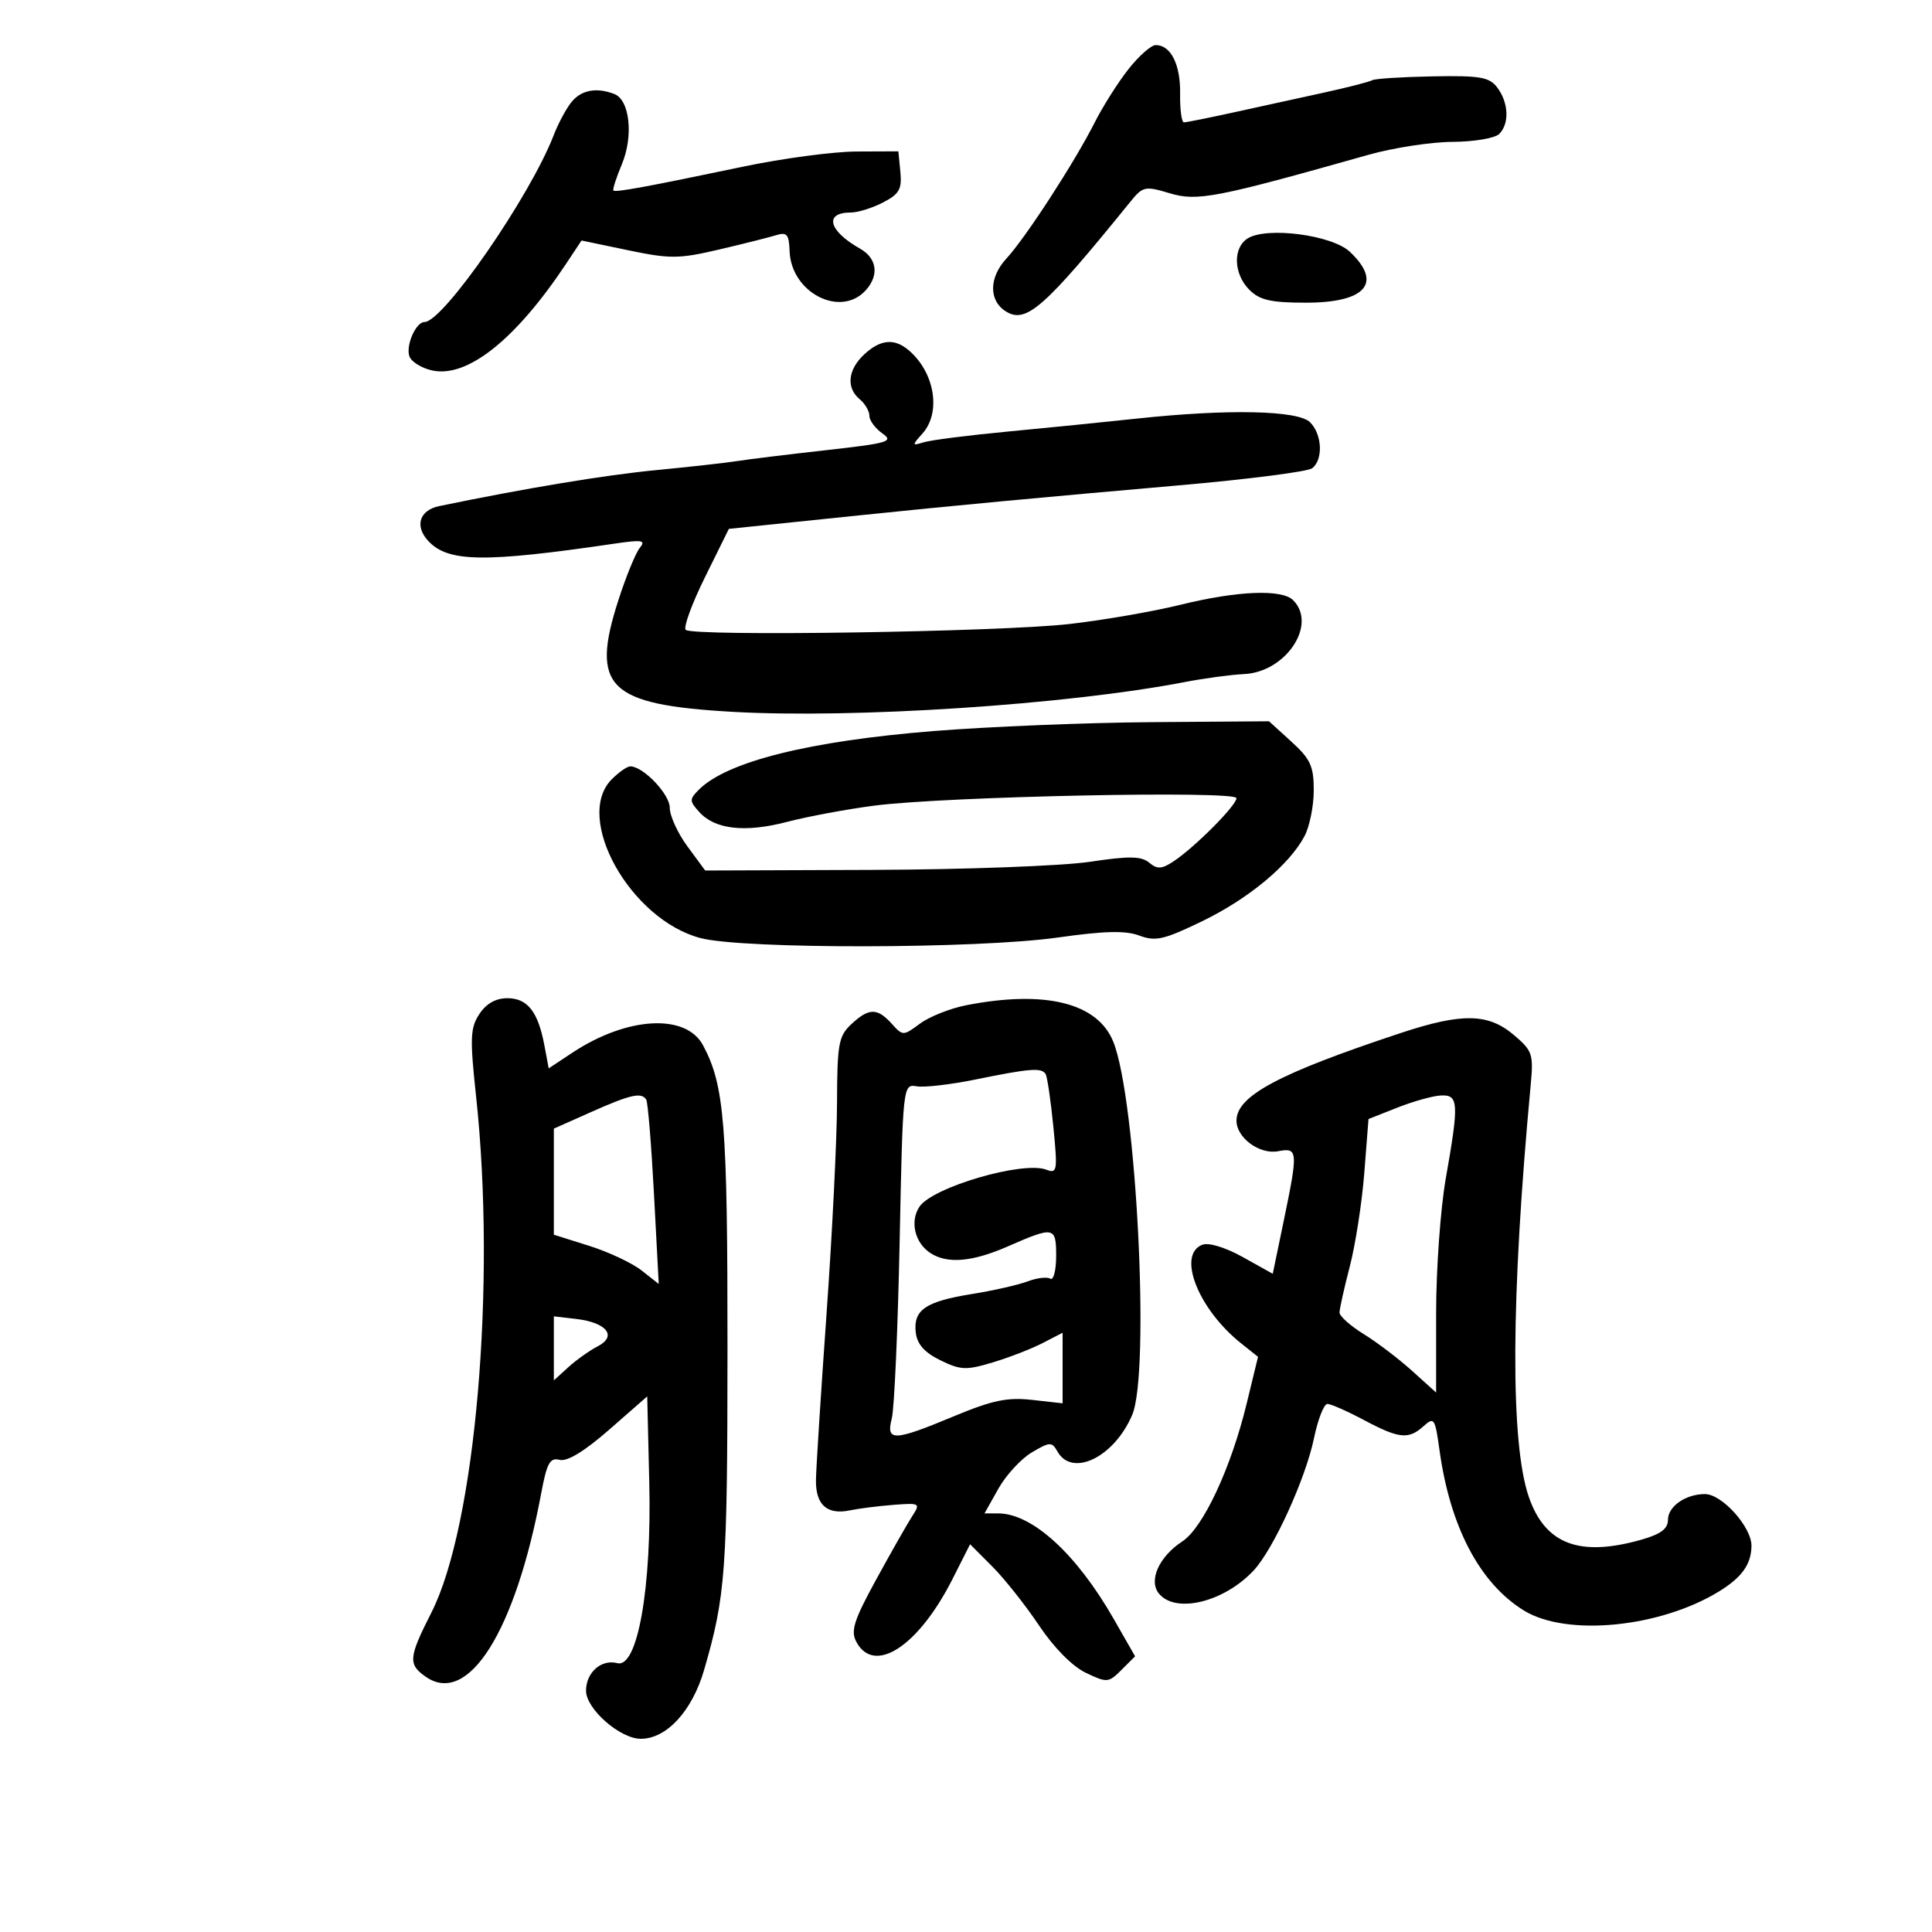 <svg xmlns="http://www.w3.org/2000/svg" width="300" height="300" viewBox="0 0 300 300" version="1.1">
	<path d="M 175.217 10.750 C 173.594 12.813, 171.244 16.525, 169.994 19 C 166.872 25.184, 159.246 36.941, 156.280 40.142 C 153.555 43.084, 153.513 46.677, 156.185 48.352 C 159.323 50.318, 162.140 47.837, 175.538 31.307 C 177.465 28.928, 177.796 28.858, 181.659 30.016 C 185.918 31.292, 188.815 30.730, 212.500 24.036 C 216.350 22.948, 222.223 22.045, 225.550 22.029 C 228.883 22.013, 232.139 21.461, 232.800 20.800 C 234.404 19.196, 234.266 15.936, 232.497 13.598 C 231.259 11.962, 229.852 11.719, 222.418 11.858 C 217.666 11.947, 213.457 12.217, 213.066 12.460 C 212.674 12.702, 209.236 13.581, 205.427 14.415 C 201.617 15.248, 195.350 16.620, 191.500 17.465 C 187.651 18.309, 184.204 19, 183.841 19 C 183.478 19, 183.211 16.994, 183.248 14.543 C 183.317 10.014, 181.803 7, 179.462 7 C 178.750 7, 176.840 8.688, 175.217 10.750 M 88.820 15.750 C 88 16.712, 86.721 19.075, 85.976 21 C 82.299 30.512, 68.822 50, 65.921 50 C 64.565 50, 62.951 53.710, 63.587 55.366 C 63.906 56.198, 65.488 57.168, 67.103 57.523 C 72.569 58.723, 80.087 52.730, 87.927 40.923 L 90.302 37.346 97.522 38.855 C 104.042 40.217, 105.411 40.207, 111.622 38.755 C 115.405 37.870, 119.400 36.866, 120.500 36.524 C 122.189 35.999, 122.517 36.382, 122.608 38.986 C 122.835 45.448, 130.516 49.403, 134.433 45.074 C 136.547 42.738, 136.184 40.101, 133.542 38.607 C 128.642 35.836, 127.917 33, 132.109 33 C 133.204 33, 135.454 32.300, 137.109 31.444 C 139.640 30.135, 140.069 29.380, 139.809 26.694 L 139.500 23.500 133 23.526 C 129.425 23.541, 121.550 24.589, 115.500 25.856 C 100.391 29.019, 95.573 29.906, 95.250 29.583 C 95.098 29.431, 95.691 27.590, 96.568 25.492 C 98.394 21.121, 97.789 15.517, 95.391 14.597 C 92.657 13.547, 90.351 13.952, 88.820 15.750 M 193.750 37.014 C 191.406 38.468, 191.533 42.533, 194 45 C 195.608 46.608, 197.333 47, 202.800 47 C 212.101 47, 214.742 43.924, 209.594 39.088 C 206.828 36.490, 196.728 35.168, 193.750 37.014 M 134.189 55.039 C 131.644 57.409, 131.365 60.228, 133.500 62 C 134.325 62.685, 135 63.839, 135 64.566 C 135 65.292, 135.904 66.520, 137.010 67.294 C 138.823 68.564, 137.967 68.820, 128.260 69.904 C 122.342 70.566, 116.150 71.324, 114.500 71.590 C 112.850 71.855, 107.168 72.490, 101.874 73.001 C 93.927 73.767, 81.561 75.818, 68.207 78.585 C 65.161 79.216, 64.361 81.636, 66.439 83.933 C 69.506 87.321, 75.061 87.411, 95.500 84.405 C 99.746 83.780, 100.325 83.883, 99.340 85.085 C 98.703 85.863, 97.208 89.516, 96.019 93.202 C 91.661 106.716, 94.408 109.418, 113.631 110.527 C 132.522 111.617, 165.709 109.436, 184 105.904 C 187.025 105.320, 191.151 104.765, 193.170 104.671 C 199.679 104.368, 204.588 96.988, 200.800 93.200 C 199.049 91.449, 192.148 91.730, 183.276 93.914 C 178.999 94.967, 171.225 96.312, 166 96.903 C 155.120 98.133, 107.538 98.853, 106.478 97.804 C 106.090 97.420, 107.440 93.735, 109.476 89.614 L 113.178 82.122 118.839 81.535 C 121.953 81.213, 128.550 80.529, 133.500 80.016 C 147.756 78.539, 162.003 77.201, 183 75.370 C 193.725 74.435, 203.063 73.239, 203.750 72.712 C 205.489 71.381, 205.312 67.455, 203.429 65.571 C 201.568 63.711, 190.669 63.480, 176.500 65.002 C 171.550 65.534, 162.550 66.439, 156.500 67.012 C 150.450 67.586, 144.600 68.328, 143.500 68.661 C 141.581 69.241, 141.571 69.186, 143.250 67.304 C 146.206 63.990, 145.118 57.701, 141 54.302 C 138.813 52.496, 136.669 52.728, 134.189 55.039 M 145 113.514 C 125.689 115.060, 112.890 118.253, 108.531 122.612 C 107.030 124.113, 107.035 124.381, 108.590 126.099 C 111.041 128.807, 115.707 129.324, 122.250 127.613 C 125.413 126.786, 131.488 125.655, 135.750 125.100 C 146.769 123.664, 192 122.729, 192 123.937 C 192 125.060, 185.542 131.550, 182.245 133.739 C 180.397 134.966, 179.711 135.005, 178.444 133.953 C 177.210 132.929, 175.340 132.903, 169.199 133.825 C 164.964 134.461, 149.800 135.024, 135.500 135.076 L 109.500 135.171 106.750 131.437 C 105.237 129.383, 104 126.677, 104 125.424 C 104 123.316, 99.879 119, 97.865 119 C 97.389 119, 96.100 119.900, 95 121 C 89.033 126.967, 97.859 142.785, 108.759 145.661 C 115.375 147.406, 151.749 147.351, 164.273 145.576 C 171.534 144.547, 174.788 144.471, 176.929 145.279 C 179.421 146.220, 180.739 145.919, 186.656 143.054 C 193.898 139.548, 200.232 134.277, 202.582 129.800 C 203.362 128.314, 204 125.124, 204 122.710 C 204 118.974, 203.483 117.851, 200.527 115.161 L 197.053 112 178.777 112.136 C 168.724 112.211, 153.525 112.831, 145 113.514 M 74.431 157.465 C 73.015 159.626, 72.953 161.201, 73.927 170.250 C 77.071 199.455, 73.828 236.922, 66.991 250.390 C 63.438 257.389, 63.345 258.428, 66.099 260.357 C 72.703 264.983, 80.021 253.360, 84.042 231.856 C 84.920 227.161, 85.401 226.292, 86.901 226.684 C 88.074 226.991, 90.768 225.350, 94.603 221.993 L 100.500 216.830 100.818 230.165 C 101.209 246.575, 99.002 259.075, 95.860 258.253 C 93.375 257.603, 91 259.695, 91 262.534 C 91 265.364, 96.277 270, 99.500 270 C 103.511 270, 107.484 265.680, 109.333 259.309 C 112.674 247.795, 112.951 243.990, 112.964 209.500 C 112.976 174.494, 112.496 168.533, 109.165 162.309 C 106.500 157.329, 97.356 157.852, 88.866 163.470 L 85.203 165.894 84.533 162.324 C 83.552 157.093, 81.908 155, 78.783 155 C 76.978 155, 75.496 155.839, 74.431 157.465 M 150.011 156.098 C 147.542 156.582, 144.329 157.860, 142.870 158.938 C 140.241 160.881, 140.203 160.881, 138.454 158.949 C 136.216 156.476, 134.919 156.495, 132.189 159.039 C 130.217 160.875, 129.997 162.092, 129.972 171.289 C 129.957 176.905, 129.225 191.625, 128.345 204 C 127.465 216.375, 126.725 228.001, 126.701 229.835 C 126.650 233.685, 128.440 235.269, 132 234.524 C 133.375 234.236, 136.413 233.854, 138.752 233.673 C 142.849 233.358, 142.954 233.421, 141.654 235.423 C 140.912 236.565, 138.408 240.965, 136.090 245.199 C 132.585 251.601, 132.060 253.244, 132.973 254.949 C 135.747 260.133, 142.619 255.645, 147.900 245.202 L 150.636 239.791 154.068 243.229 C 155.956 245.120, 159.224 249.241, 161.332 252.388 C 163.652 255.854, 166.521 258.758, 168.607 259.752 C 171.908 261.327, 172.137 261.308, 174.153 259.292 L 176.255 257.189 172.932 251.381 C 167.147 241.270, 160.278 235, 154.986 235 L 152.872 235 155.030 231.160 C 156.217 229.048, 158.557 226.512, 160.228 225.524 C 163.021 223.874, 163.343 223.861, 164.184 225.364 C 166.477 229.461, 173.009 226.280, 175.809 219.703 C 178.611 213.123, 176.456 170.652, 172.870 161.759 C 170.434 155.717, 162.276 153.696, 150.011 156.098 M 217.500 160.408 C 198.525 166.692, 192 170.175, 192 174.019 C 192 176.674, 195.595 179.311, 198.465 178.762 C 201.554 178.171, 201.594 178.679, 199.321 189.647 L 197.632 197.794 193.012 195.215 C 190.292 193.696, 187.695 192.903, 186.696 193.286 C 182.724 194.811, 186.049 203.275, 192.706 208.582 L 195.346 210.688 193.578 217.962 C 191.145 227.974, 186.820 237.233, 183.587 239.351 C 179.950 241.734, 178.298 245.449, 179.975 247.470 C 182.586 250.616, 190.109 248.761, 194.680 243.845 C 197.749 240.544, 202.730 229.616, 204.038 223.315 C 204.645 220.392, 205.581 218, 206.117 218 C 206.653 218, 209.205 219.125, 211.788 220.500 C 217.265 223.416, 218.721 223.563, 221.069 221.438 C 222.678 219.982, 222.844 220.233, 223.518 225.131 C 225.161 237.079, 229.759 245.834, 236.616 250.072 C 243.257 254.176, 257.835 252.737, 267 247.073 C 270.507 244.905, 271.931 242.893, 271.968 240.055 C 272.006 237.139, 267.399 232, 264.747 232 C 261.745 232, 259 233.909, 259 235.997 C 259 237.409, 257.866 238.241, 254.750 239.116 C 245.231 241.788, 239.946 239.771, 237.414 232.500 C 234.495 224.119, 234.593 201.541, 237.691 168.409 C 238.135 163.662, 237.953 163.139, 235.007 160.659 C 231.050 157.330, 226.971 157.271, 217.500 160.408 M 151.500 167.620 C 147.650 168.407, 143.532 168.886, 142.349 168.683 C 140.207 168.317, 140.196 168.420, 139.693 192.908 C 139.415 206.433, 138.868 218.738, 138.477 220.250 C 137.544 223.861, 138.761 223.819, 148.112 219.920 C 154.068 217.437, 156.421 216.943, 160.250 217.373 L 165 217.906 165 212.427 L 165 206.949 161.898 208.553 C 160.191 209.435, 156.712 210.784, 154.166 211.550 C 150.026 212.796, 149.165 212.762, 146.019 211.222 C 143.549 210.013, 142.410 208.729, 142.199 206.914 C 141.792 203.410, 143.700 202.098, 150.887 200.941 C 154.234 200.402, 158.142 199.516, 159.571 198.973 C 160.999 198.430, 162.580 198.240, 163.084 198.552 C 163.588 198.863, 164 197.261, 164 194.992 C 164 190.462, 163.666 190.398, 156.500 193.537 C 150.967 195.961, 147.094 196.291, 144.459 194.565 C 142.049 192.986, 141.263 189.660, 142.765 187.390 C 144.778 184.347, 158.843 180.235, 162.472 181.628 C 164.167 182.278, 164.241 181.823, 163.562 174.933 C 163.161 170.866, 162.619 167.193, 162.358 166.770 C 161.732 165.758, 159.903 165.901, 151.500 167.620 M 91.750 172.693 L 86 175.254 86 183.490 L 86 191.726 91.472 193.448 C 94.482 194.394, 98.147 196.115, 99.617 197.271 L 102.290 199.373 101.551 185.440 C 101.145 177.776, 100.603 171.167, 100.347 170.753 C 99.613 169.564, 97.912 169.948, 91.750 172.693 M 217 171.984 L 212.500 173.761 211.847 182.131 C 211.488 186.734, 210.475 193.265, 209.597 196.644 C 208.719 200.024, 208 203.250, 208 203.813 C 208 204.376, 209.688 205.878, 211.750 207.151 C 213.813 208.424, 217.188 210.988, 219.250 212.849 L 223 216.233 223.001 203.866 C 223.002 197.065, 223.677 187.675, 224.500 183 C 226.571 171.243, 226.497 169.977, 223.750 170.104 C 222.512 170.161, 219.475 171.007, 217 171.984 M 86 209.375 L 86 214.349 88.250 212.299 C 89.487 211.172, 91.542 209.712, 92.815 209.055 C 95.878 207.474, 94.212 205.360, 89.465 204.806 L 86 204.402 86 209.375" stroke="none" fill="black" fill-rule="evenodd"/>
</svg>